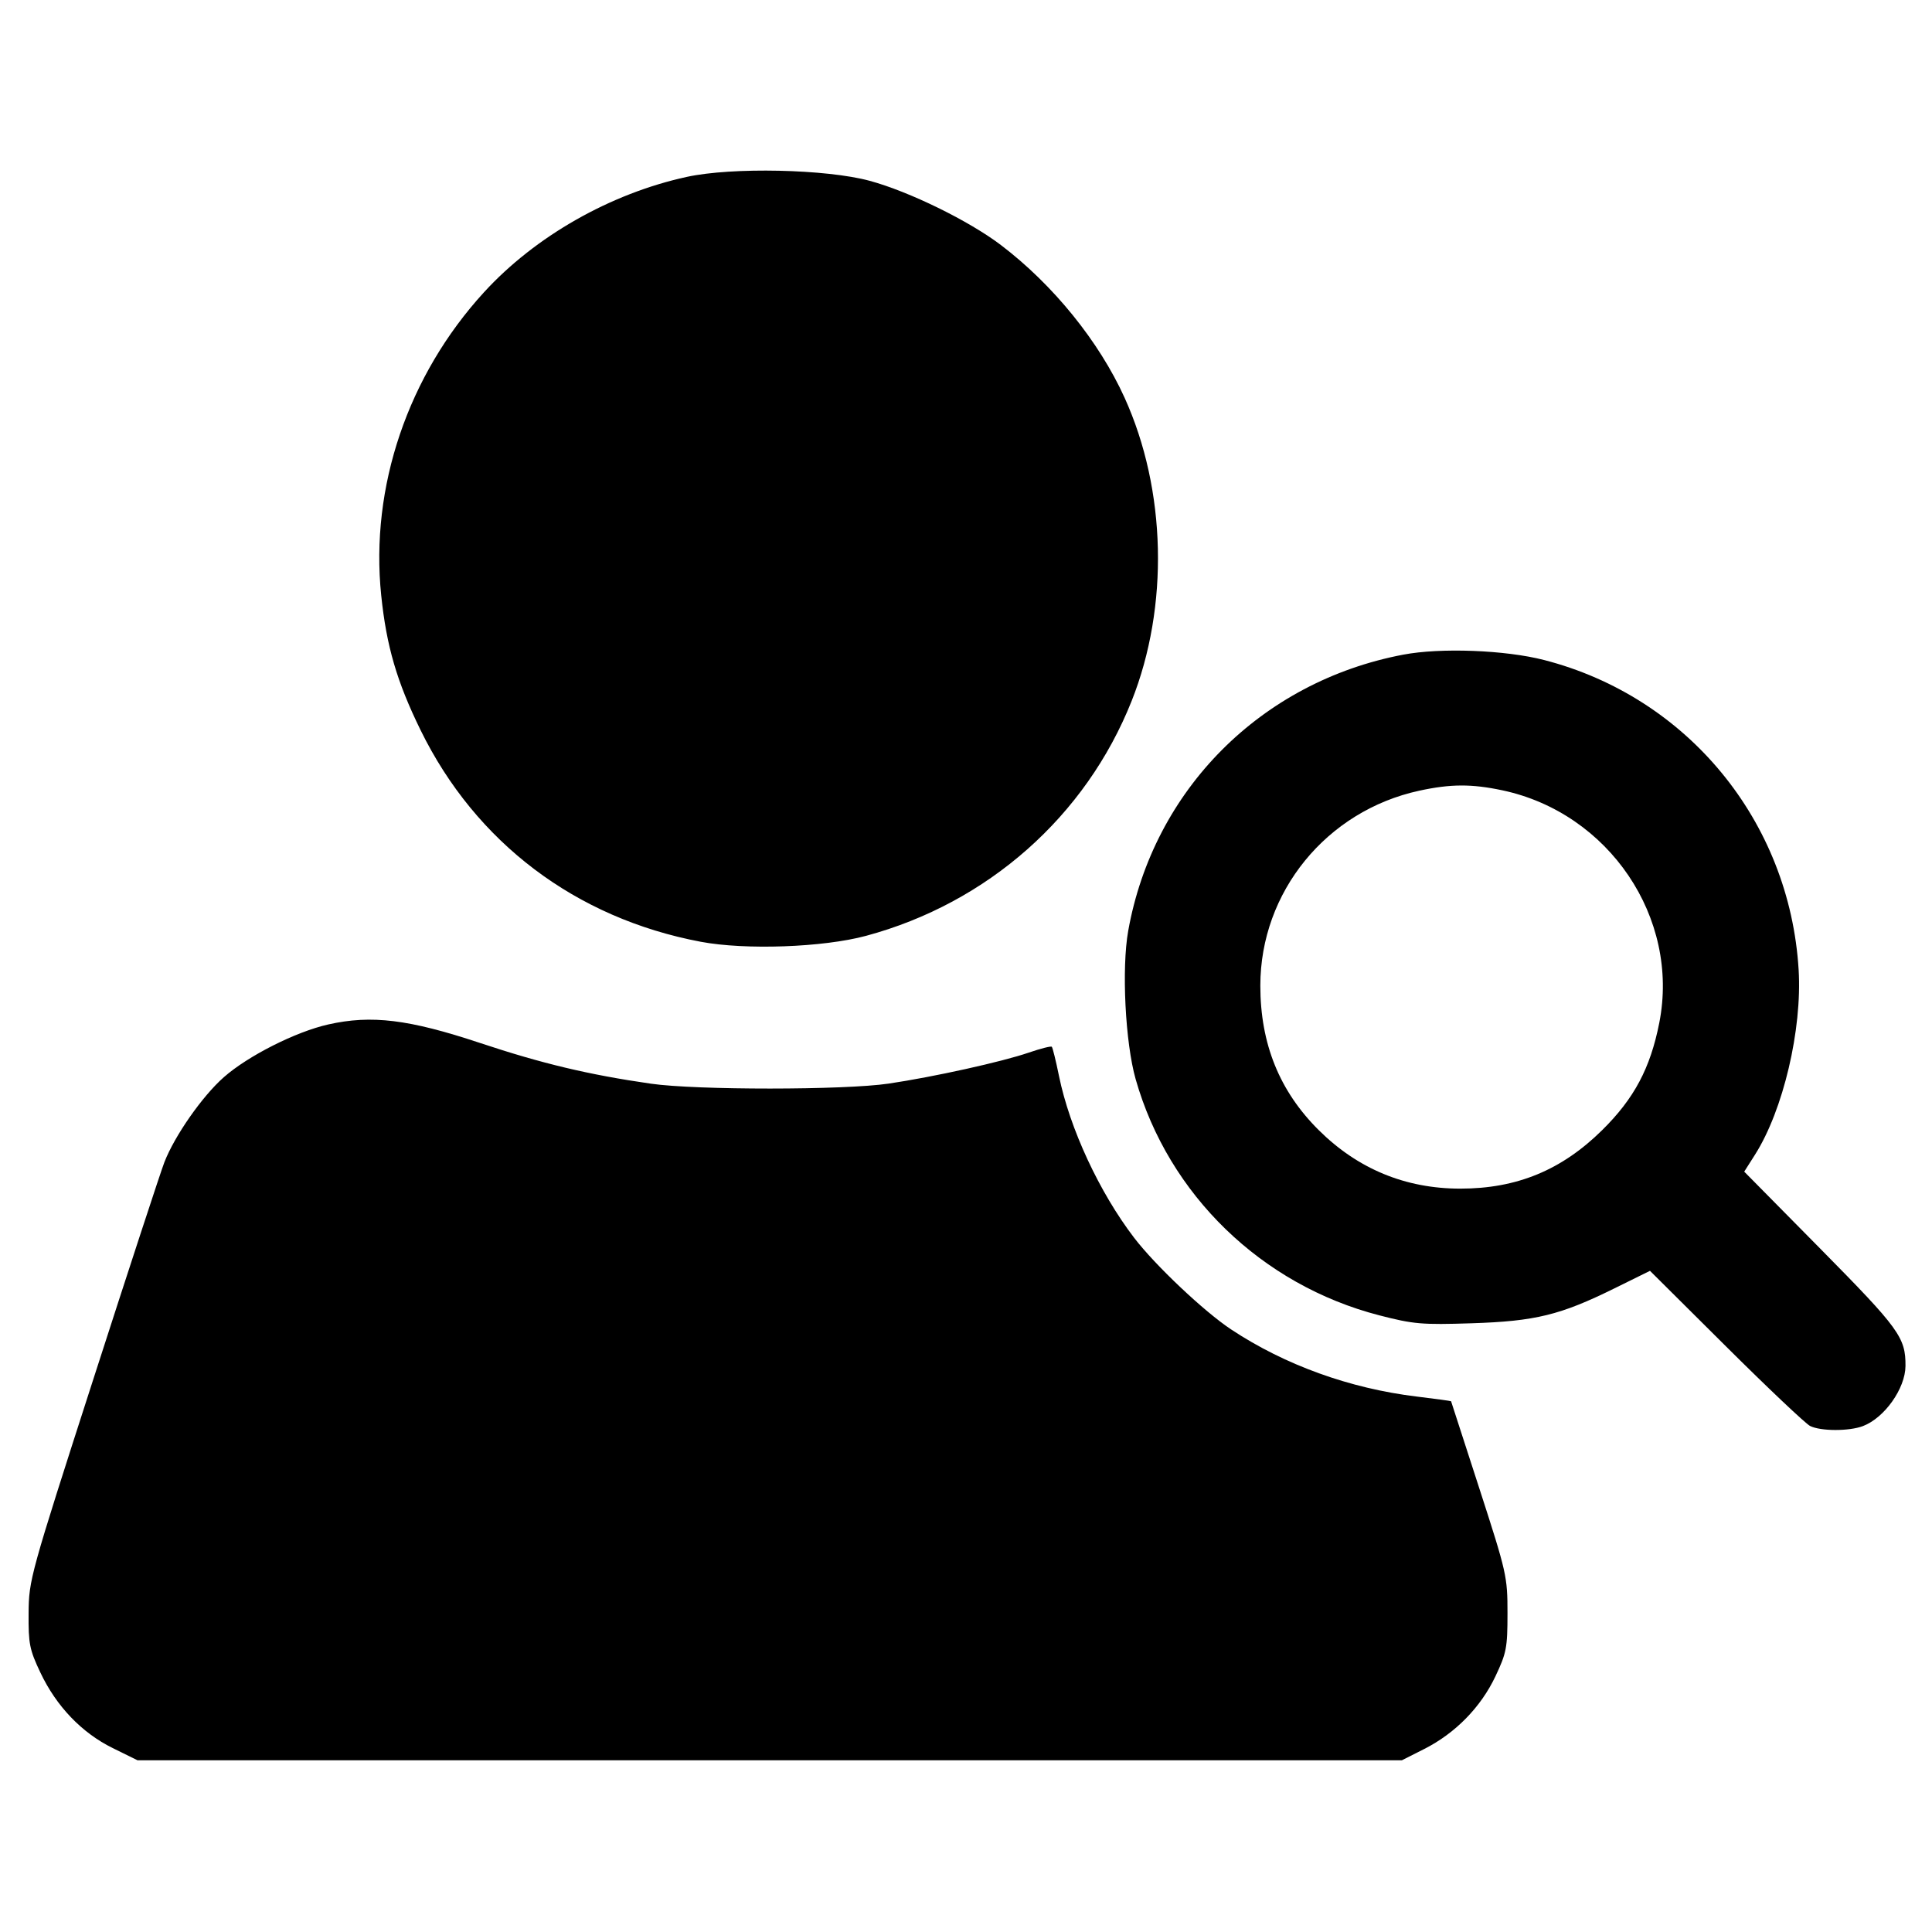 <svg xmlns="http://www.w3.org/2000/svg" xmlns:xlink="http://www.w3.org/1999/xlink" width="1080" zoomAndPan="magnify" viewBox="0 0 810 810" height="1080" preserveAspectRatio="xMidYMid meet" version="1.2"><g id="598416eee1"><path style=" stroke:none;fill-rule:evenodd;fill:currentColor;fill-opacity:1;" d="M 287.93 74.164 C 255.906 81.141 224.406 99.059 202.941 122.508 C 171.023 157.375 155.137 204.184 159.82 249.566 C 162.02 270.895 166.363 285.77 176.336 306.125 C 199.438 353.27 241.363 384.945 293.766 394.836 C 312.492 398.371 345.09 397.207 363.074 392.359 C 414.102 378.613 455.238 342.23 474.457 293.852 C 490.164 254.309 489.027 205.426 471.496 166.762 C 460.785 143.141 441.516 119.355 419.613 102.723 C 406.238 92.566 381.199 80.309 364.656 75.816 C 346.469 70.879 306.922 70.027 287.93 74.164 M 588.277 274.473 C 528.715 285.801 483.57 331.152 473.004 390.273 C 470.199 405.969 471.766 437.129 476.129 452.461 C 489.922 500.918 528.941 538.723 578.316 551.469 C 592.648 555.168 596.098 555.465 616.992 554.789 C 643.707 553.926 654.133 551.375 676.922 540.125 L 691.766 532.801 L 723.594 564.445 C 741.098 581.848 756.977 596.875 758.875 597.84 C 763.266 600.062 775.23 600.098 781.023 597.902 C 790.082 594.469 798.82 582.137 798.883 572.695 C 798.961 560.754 796.273 557.051 763.348 523.703 L 731.273 491.219 L 735.797 484.102 C 747.609 465.508 755.602 431.625 754.086 406.582 C 750.309 344.289 707.508 292.203 647.363 276.711 C 631.062 272.512 603.977 271.484 588.277 274.473 M 595.051 331.5 C 556.133 339.945 528.398 373.965 528.398 413.25 C 528.398 437.609 536.438 457.488 552.895 473.816 C 569.297 490.098 589.254 498.34 612.246 498.34 C 635.93 498.34 654.707 490.598 671.715 473.816 C 685.137 460.578 691.918 447.832 695.664 428.816 C 704.328 384.852 674.605 340.828 629.855 331.34 C 616.984 328.613 608.172 328.652 595.051 331.5 M 137.637 429.504 C 123.984 432.574 103.984 442.676 93.832 451.629 C 84.82 459.57 73.238 476.141 68.918 487.266 C 67.398 491.18 53.992 532.117 39.129 578.23 C 12.598 660.543 12.098 662.34 11.992 676.316 C 11.891 689.156 12.375 691.602 16.91 701.191 C 23.613 715.363 34.273 726.496 47.262 732.891 L 57.676 738.016 L 587.723 738.016 L 597.117 733.27 C 610.117 726.703 620.816 715.789 626.945 702.855 C 631.605 693.016 632.023 690.844 632.023 676.316 C 632.023 660.953 631.684 659.449 620.242 624.109 C 613.762 604.098 608.422 587.617 608.375 587.484 C 608.328 587.352 601.852 586.465 593.984 585.512 C 565.922 582.121 538.73 572.297 516.219 557.414 C 504.852 549.898 484.324 530.504 475.461 518.906 C 460.906 499.863 448.477 473.094 443.992 451.129 C 442.688 444.738 441.328 439.219 440.969 438.863 C 440.613 438.508 436.27 439.609 431.312 441.312 C 420.109 445.168 391.426 451.512 372.57 454.305 C 353.984 457.059 291.883 457.078 272.902 454.34 C 246.797 450.574 227.254 445.918 201.23 437.262 C 171.438 427.355 155.711 425.434 137.637 429.504 "/></g></svg>
